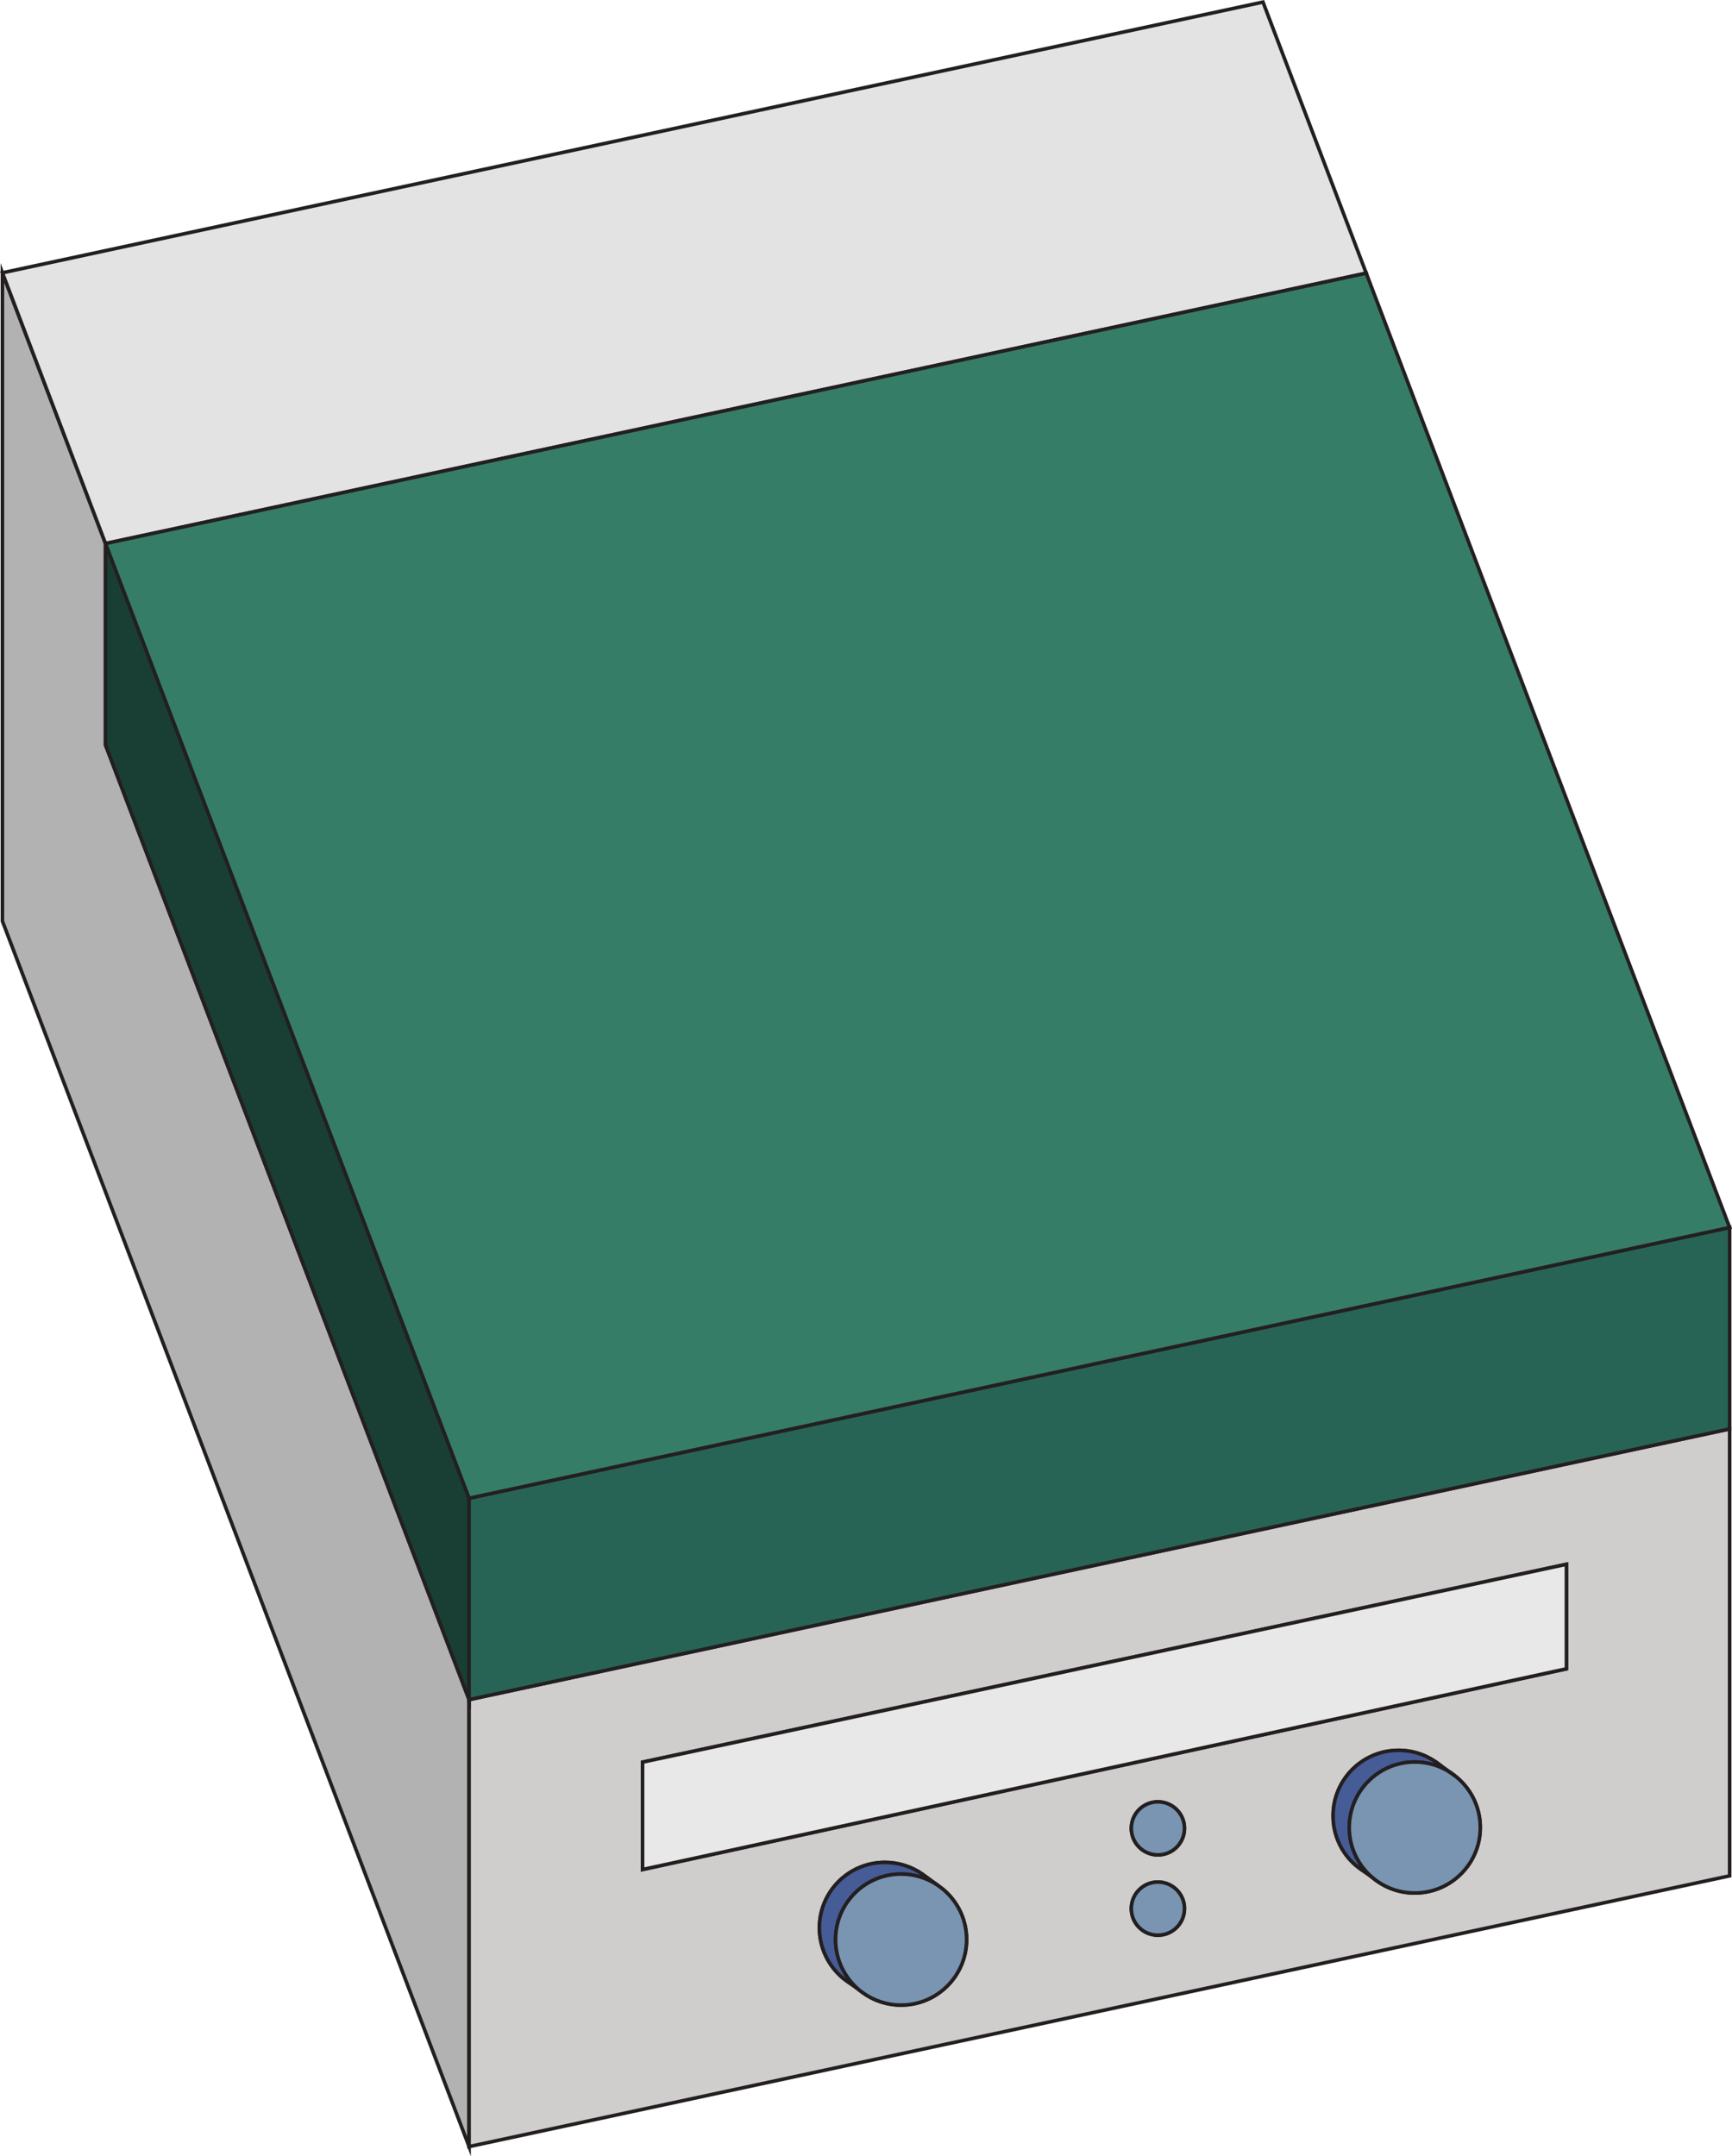 <!-- Generator: Adobe Illustrator 24.1.0, SVG Export Plug-In  -->
<svg version="1.1" xmlns="http://www.w3.org/2000/svg" xmlns:xlink="http://www.w3.org/1999/xlink" x="0px" y="0px" width="243.1px"
	 height="302.65px" viewBox="0 0 243.1 302.65" style="enable-background:new 0 0 243.1 302.65;" xml:space="preserve">
<style type="text/css">
	.st0{fill:#B3B2B2;stroke:#231F20;stroke-width:0.5;stroke-miterlimit:10;}
	.st1{fill:none;stroke:#231F20;stroke-width:0.5;stroke-miterlimit:10;}
	.st2{fill:#CFCECD;stroke:#231F20;stroke-width:0.5;stroke-miterlimit:10;}
	.st3{fill:#465C96;stroke:#231F20;stroke-width:0.5;stroke-miterlimit:10;}
	.st4{fill:#E9E8E8;stroke:#231F20;stroke-width:0.5;stroke-miterlimit:10;}
	.st5{fill:#193F34;stroke:#231F20;stroke-width:0.5;stroke-miterlimit:10;}
	.st6{fill:#286456;stroke:#231F20;stroke-width:0.5;stroke-miterlimit:10;}
	.st7{fill:#E3E3E4;stroke:#231F20;stroke-width:0.5;stroke-miterlimit:10;}
	.st8{fill:#367D67;stroke:#231F20;stroke-width:0.5;stroke-miterlimit:10;}
	.st9{fill:#7995B2;stroke:#231F20;stroke-width:0.5;stroke-miterlimit:10;}
</style>
<defs>
</defs>
<g>
	<polygon class="st0" points="65.84,238.56 65.84,301.29 0.34,129.29 0.34,38.29 14.81,76.29 14.81,104.56 	"/>
	<path class="st1" d="M175.79,7.03"/>
	<path class="st2" d="M65.84,238.56v62.73l176.93-38v-62.73L65.84,238.56z M126.47,281.43c-2,0-3.85-0.64-5.37-1.74l-0.48-0.36
		l-1.39-1.01c-0.31-0.2-0.6-0.41-0.88-0.65l-0.07-0.05c-2-1.69-3.27-4.21-3.27-7.03c0-5.08,4.11-9.19,9.19-9.19
		c1.95,0,3.76,0.61,5.25,1.64l0.43,0.32l1.67,1.21l0.13,0.09c2.41,1.65,3.99,4.43,3.99,7.57
		C135.67,277.31,131.55,281.43,126.47,281.43z M162.52,271.62c-2.06,0-3.73-1.67-3.73-3.73s1.67-3.73,3.73-3.73
		c2.06,0,3.73,1.67,3.73,3.73S164.58,271.62,162.52,271.62z M162.52,260.35c-2.06,0-3.73-1.67-3.73-3.73c0-2.05,1.67-3.72,3.73-3.72
		c2.06,0,3.73,1.67,3.73,3.72C166.25,258.68,164.58,260.35,162.52,260.35z M198.57,265.7c-2.16,0-4.16-0.75-5.74-2.01l-0.11-0.09
		l-1.23-0.9c-0.42-0.26-0.82-0.56-1.19-0.88l-0.05-0.04c-1.93-1.68-3.14-4.16-3.14-6.92c0-5.07,4.11-9.19,9.19-9.19
		c2.51,0,4.78,1.01,6.43,2.63c0.3,0.15,0.59,0.32,0.87,0.51l0.56,0.4c2.19,1.67,3.61,4.32,3.61,7.3
		C207.77,261.58,203.65,265.7,198.57,265.7z M219.86,234.23L90.19,262.4v-15.07l129.67-27.77V234.23z"/>
	<path class="st3" d="M189.38,256.51c0,2.55,1.05,4.87,2.73,6.54c-0.21-0.11-0.42-0.23-0.62-0.35l-1.19-0.88l-0.05-0.04
		c-1.93-1.68-3.14-4.16-3.14-6.92c0-5.07,4.11-9.19,9.19-9.19c2.51,0,4.78,1.01,6.43,2.63c-1.25-0.63-2.66-0.99-4.16-0.99
		C193.5,247.31,189.38,251.43,189.38,256.51z"/>
	<path class="st3" d="M117.28,272.23c0,2.56,1.05,4.88,2.74,6.55c-0.27-0.14-0.54-0.29-0.79-0.46l-0.88-0.65l-0.07-0.05
		c-2-1.69-3.27-4.21-3.27-7.03c0-5.08,4.11-9.19,9.19-9.19c1.95,0,3.76,0.61,5.25,1.64l0.43,0.32l1.67,1.21
		c-1.46-0.97-3.2-1.53-5.08-1.53C121.4,263.04,117.28,267.16,117.28,272.23z"/>
	<polygon class="st4" points="219.86,219.56 219.86,234.23 90.19,262.4 90.19,247.33 	"/>
	<polygon class="st5" points="65.84,210.29 65.84,238.56 14.81,104.56 14.81,76.29 	"/>
	<polygon class="st6" points="242.77,172.29 242.77,200.56 65.84,238.56 65.84,210.29 	"/>
	<polygon class="st7" points="191.76,38.34 14.81,76.29 0.34,38.29 177.27,0.29 	"/>
	<polygon class="st8" points="242.77,172.29 65.84,210.29 14.81,76.29 191.76,38.34 	"/>
	<line class="st1" x1="191.99" y1="38.29" x2="191.76" y2="38.34"/>
	<path class="st1" d="M130.53,263.92c-0.21-0.19-0.42-0.38-0.65-0.56"/>
	<path class="st1" d="M120.08,278.81c-0.02-0.01-0.04-0.02-0.06-0.03"/>
	<path class="st1" d="M202.79,248.36c-0.02-0.02-0.04-0.04-0.06-0.06"/>
	<path class="st1" d="M192.15,263.07c-0.01-0.01-0.03-0.01-0.04-0.02"/>
	<path class="st9" d="M135.67,272.23c0,5.08-4.12,9.2-9.2,9.2c-2,0-3.85-0.64-5.37-1.74l-0.48-0.36c-0.2-0.18-0.41-0.36-0.6-0.55
		c-1.69-1.67-2.74-3.99-2.74-6.55c0-5.07,4.12-9.19,9.19-9.19c1.88,0,3.62,0.56,5.08,1.53l0.13,0.09
		C134.09,266.31,135.67,269.09,135.67,272.23z"/>
	<path class="st9" d="M207.77,256.51c0,5.07-4.12,9.19-9.2,9.19c-2.16,0-4.16-0.75-5.74-2.01l-0.11-0.09
		c-0.21-0.17-0.41-0.36-0.61-0.55c-1.68-1.67-2.73-3.99-2.73-6.54c0-5.08,4.12-9.2,9.19-9.2c1.5,0,2.91,0.36,4.16,0.99
		c0.3,0.15,0.59,0.32,0.87,0.51l0.56,0.4C206.35,250.88,207.77,253.53,207.77,256.51z"/>
	<path class="st9" d="M166.25,256.62c0,2.06-1.67,3.73-3.73,3.73c-2.06,0-3.73-1.67-3.73-3.73c0-2.05,1.67-3.72,3.73-3.72
		C164.58,252.9,166.25,254.57,166.25,256.62z"/>
	<path class="st9" d="M166.25,267.89c0,2.06-1.67,3.73-3.73,3.73c-2.06,0-3.73-1.67-3.73-3.73s1.67-3.73,3.73-3.73
		C164.58,264.16,166.25,265.83,166.25,267.89z"/>
	<line class="st1" x1="201.42" y1="247.23" x2="204.16" y2="249.21"/>
</g>
</svg>
